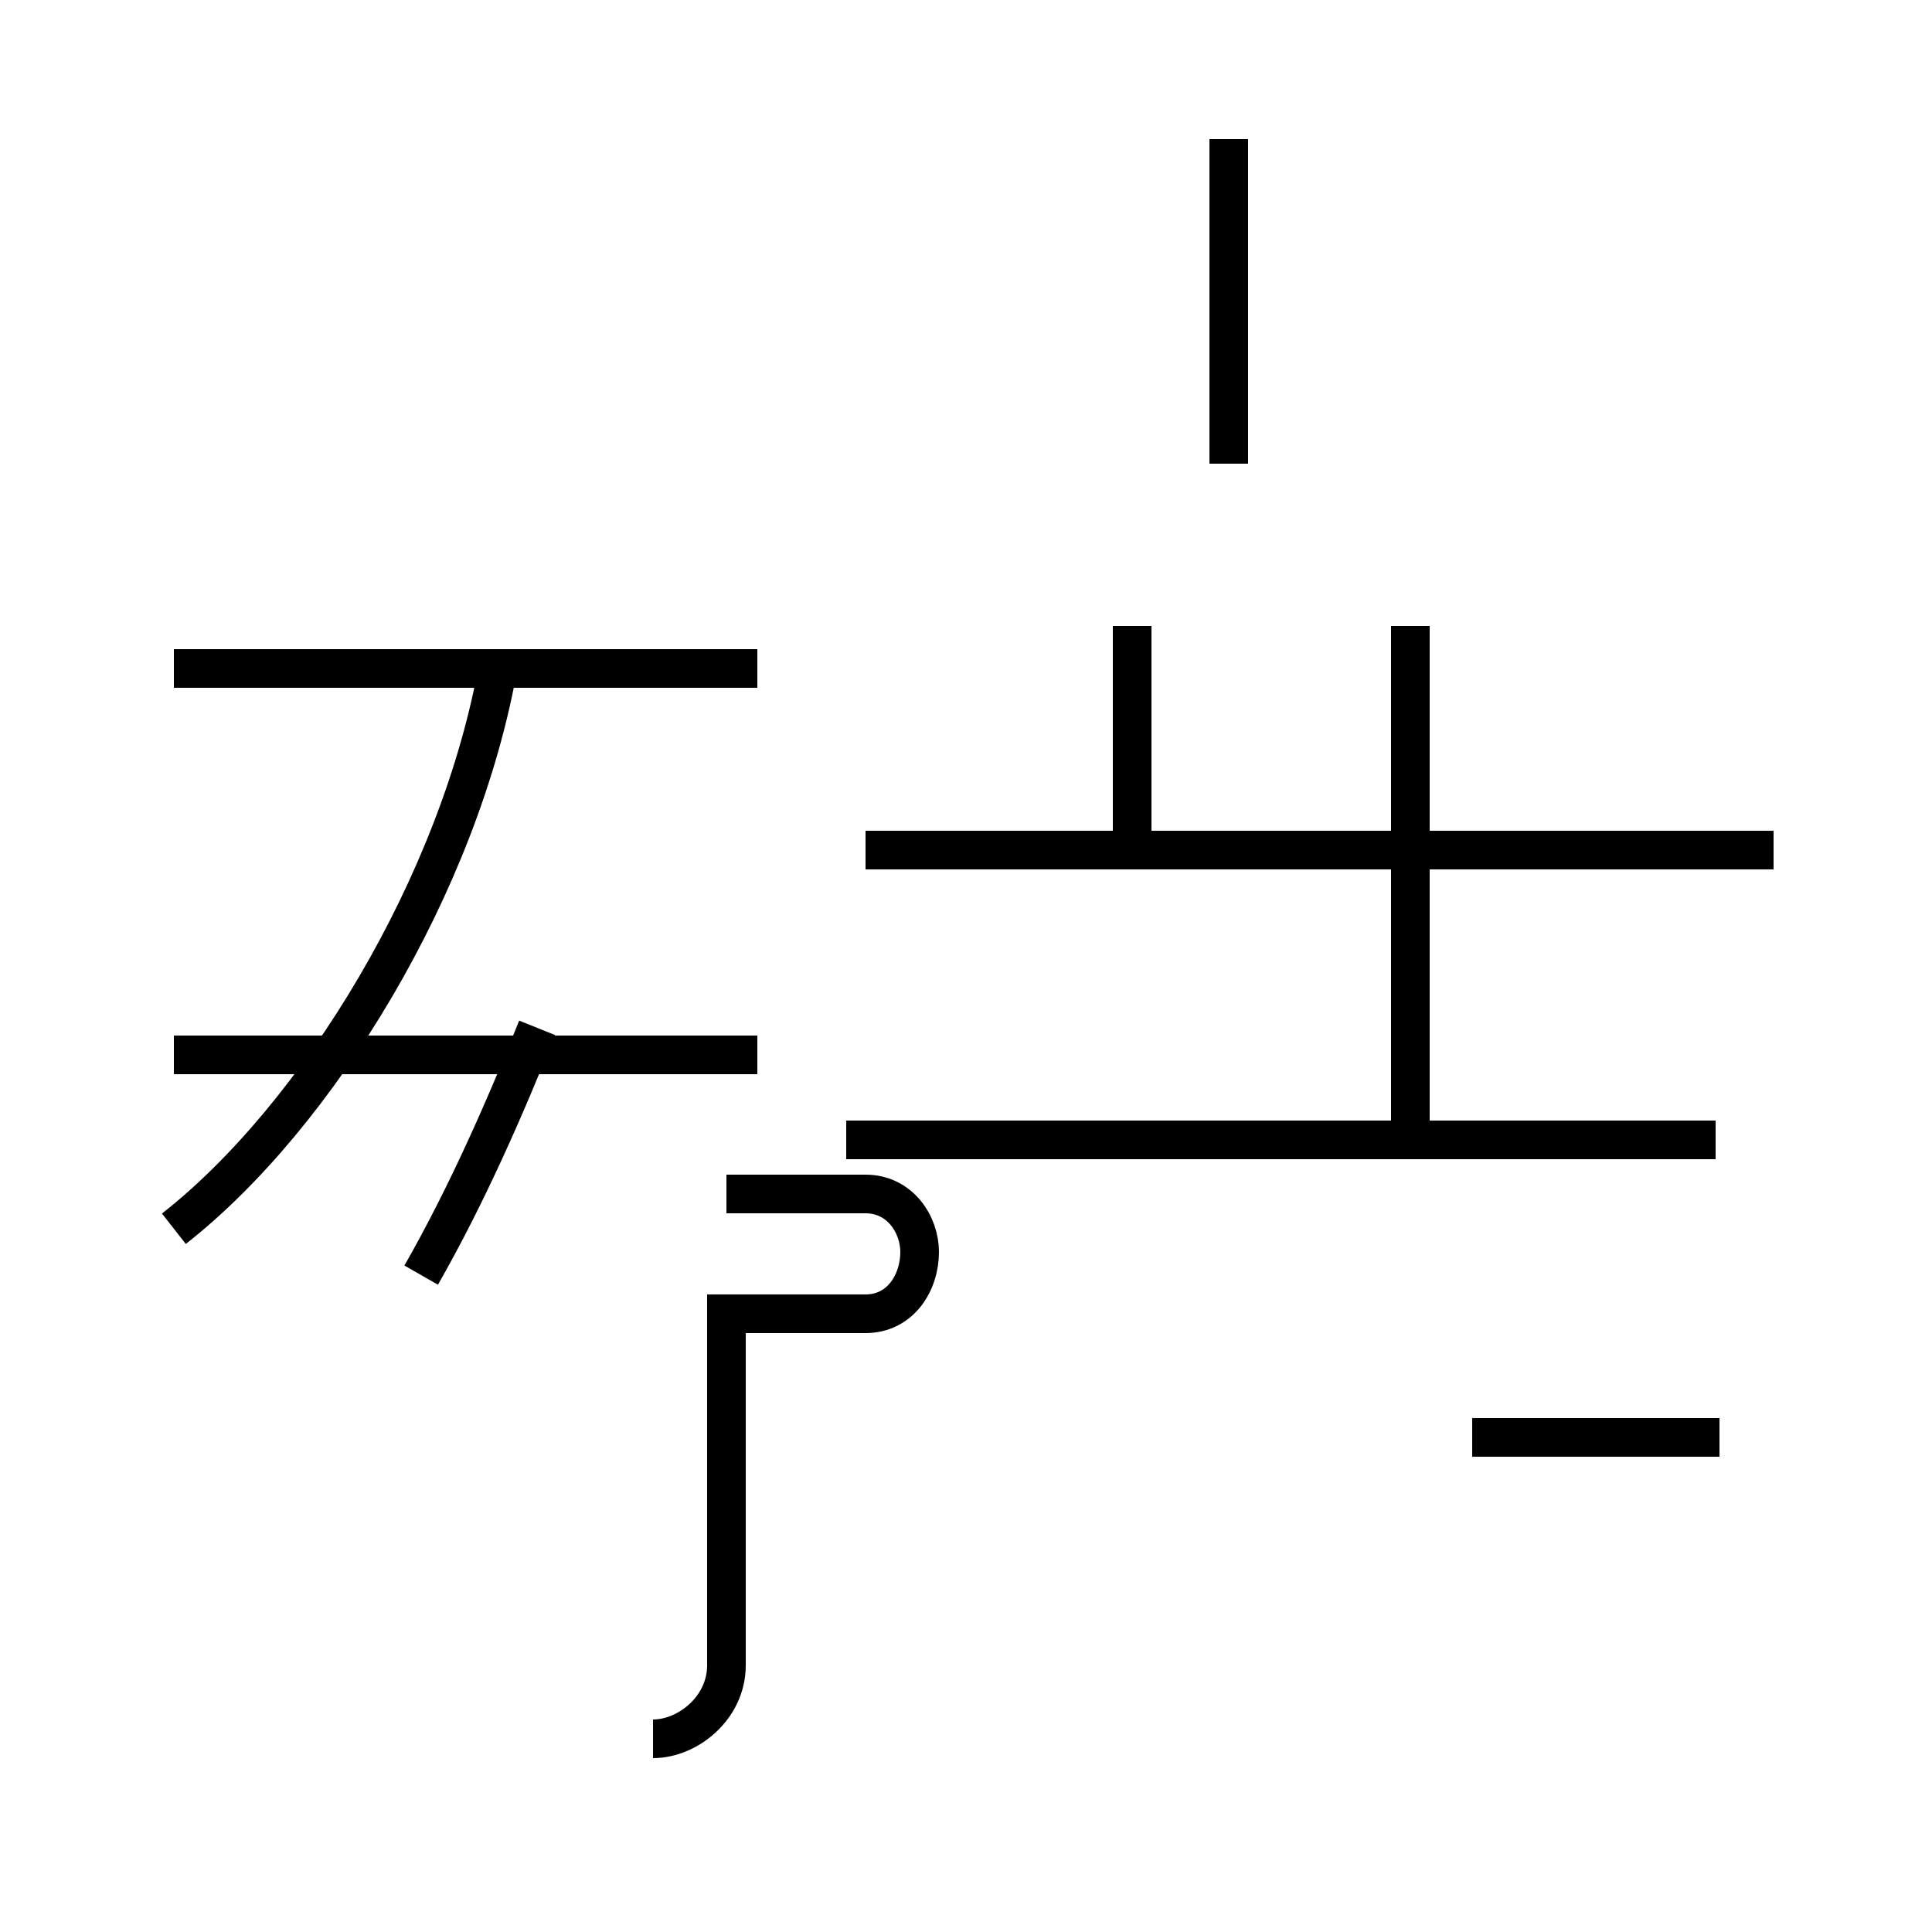<?xml version='1.0' encoding='utf8'?>
<svg viewBox="0.0 -44.0 50.0 50.0" version="1.1" xmlns="http://www.w3.org/2000/svg">
<rect x="0.0" y="-44.0" width="50.0" height="50.0" fill="#808080" stroke="none"/>
<rect x="-1000" y="-1000" width="2000" height="2000" stroke="white" fill="white"/>
<g style="fill:none; stroke:#000000;  stroke-width:1">
<path d="M 4.5 12.2 C 8.2 15.1 11.9 21.1 12.9 26.8 M 19.6 26.7 L 4.5 26.7 M 10.9 11.0 C 12.1 13.1 13.1 15.4 13.9 17.4 M 19.6 16.7 L 4.5 16.7 M 44.5 6.8 L 38.1 6.8 M 29.3 22.0 L 29.3 27.8 M 45.9 22.0 L 22.4 22.0 M 16.9 -1.0 C 17.8 -1.0 18.8 -0.2 18.8 0.9 L 18.8 6.8 C 18.8 7.9 18.8 8.9 18.8 10.0 L 22.4 10.0 C 23.3 10.0 23.8 10.8 23.8 11.6 C 23.8 12.3 23.3 13.1 22.4 13.1 L 18.8 13.1 M 36.5 14.5 L 36.5 27.8 M 44.4 14.5 L 21.9 14.5 M 31.8 32.0 L 31.8 40.4 " transform="scale(1, -1)" />
</g>
</svg>